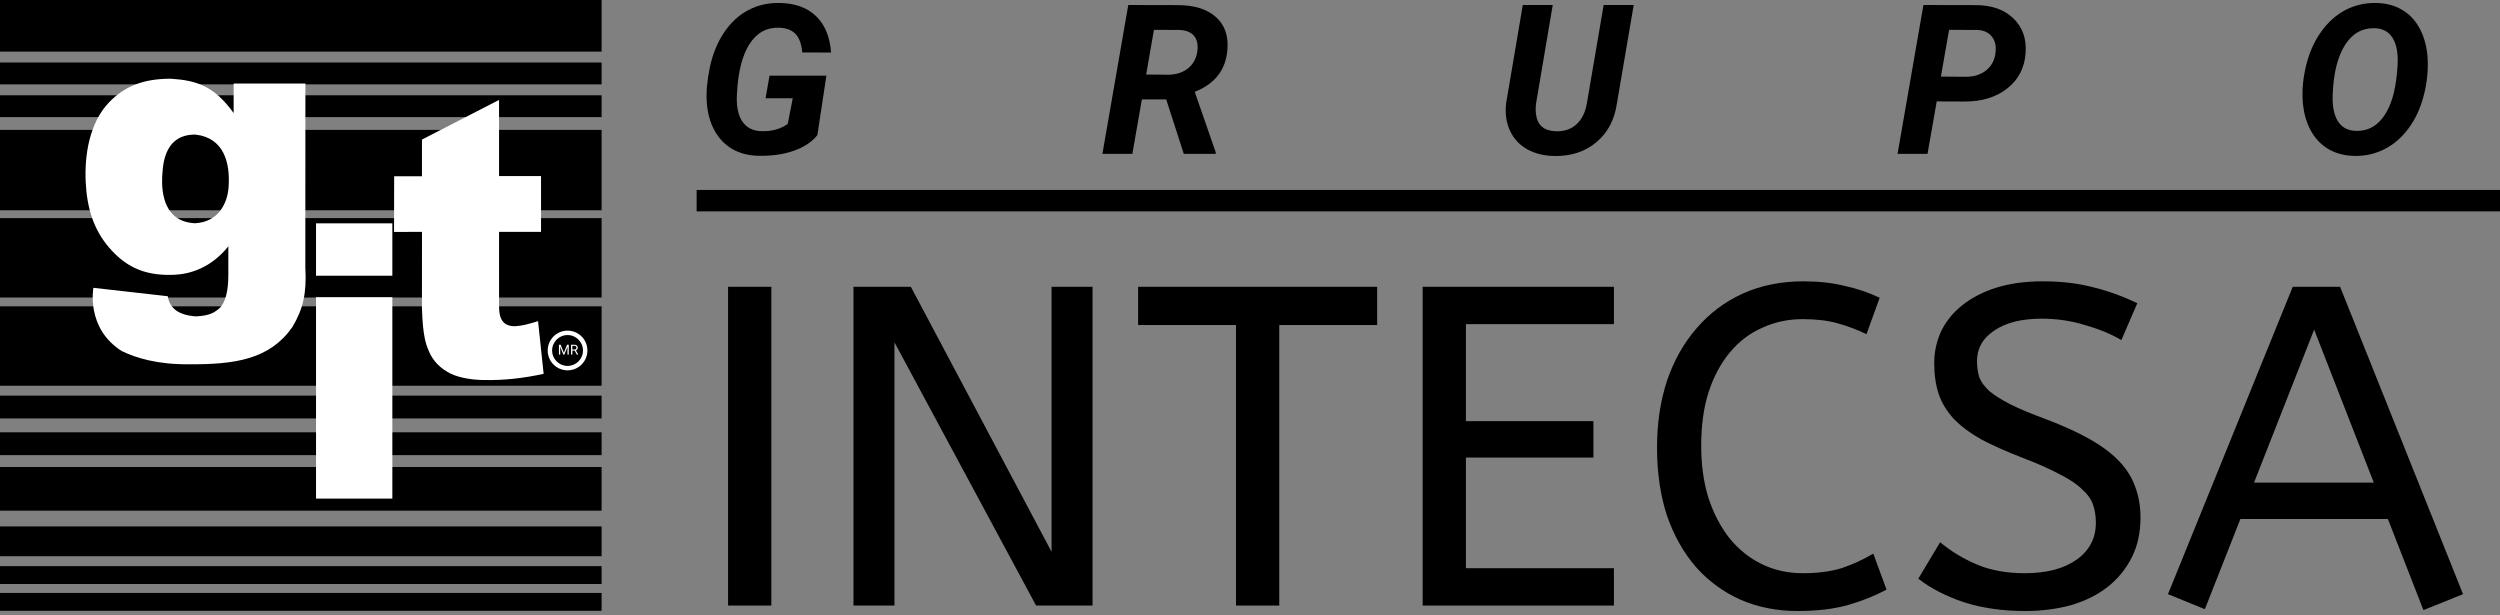 <svg width="512" height="126" viewBox="0 0 512 126" xmlns="http://www.w3.org/2000/svg">
	<rect x="0" y="0" width="512" height="126" fill="#808080" stroke="none"/>
	<g id="logo_git">
		<g id="dark">
			<g id="bars">
				<path id="bar 1" d="M123.207 0H0V10.57H123.207V0Z"/>
				<path id="bar 2" d="M123.207 12.806H0V17.278H123.207V12.806Z"/>
				<path id="bar 3" d="M123.207 19.514H0V23.986H123.207V19.514Z"/>
				<path id="bar 4" d="M123.207 26.598H0V43.063H123.207V26.598Z"/>
				<path id="bar 5" d="M123.207 44.669H0V60.931H123.207V44.669Z"/>
				<path id="bar 6" d="M123.207 62.74H0V79.002H123.207V62.74Z"/>
				<path id="bar 7" d="M123.207 81.023H0V85.698H123.207V81.023Z"/>
				<path id="bar 8" d="M123.207 88.536H0V93.211H123.207V88.536Z"/>
				<path id="bar 9" d="M123.207 95.64H0V104.584H123.207V95.64Z"/>
				<path id="bar 10" d="M123.207 107.814H0V113.912H123.207V107.814Z"/>
				<path id="bar 11" d="M123.207 115.945H0V119.604H123.207V115.945Z"/>
				<path id="bar 12" d="M123.207 121.433H0V125.092H123.207V121.433Z"/>
			</g>
			<g id="text">
				<g id="INTECSA">
					<path d="M149.111 124.015V58.736H157.971V124.015H149.111Z"/>
					<path d="M183.186 70.114V124.015H174.793V58.736H186.543L215.359 113.011V58.736H223.752V124.015H212.188L183.186 70.114Z"/>
					<path d="M233.085 58.736H282.044V66.57H261.994V124.015H253.135V66.57H233.085V58.736Z"/>
					<path d="M291.362 58.736H330.529V66.383H300.221V86.247H326.333V93.707H300.221V116.368H330.529V124.015H291.362V58.736Z"/>
					<path d="M348.405 91.283C348.405 95.199 348.902 98.774 349.897 102.007C350.954 105.178 352.384 107.913 354.187 110.213C356.052 112.514 358.259 114.286 360.808 115.529C363.357 116.772 366.155 117.394 369.201 117.394C372.247 117.394 374.89 117.052 377.128 116.368C379.366 115.622 381.542 114.628 383.656 113.384L386.36 120.751C384.06 121.995 381.418 123.052 378.433 123.922C375.511 124.73 372.092 125.134 368.175 125.134C363.885 125.134 359.969 124.357 356.425 122.803C352.944 121.249 349.928 119.042 347.379 116.182C344.83 113.26 342.841 109.747 341.411 105.644C340.043 101.479 339.359 96.816 339.359 91.656C339.359 86.682 340.043 82.112 341.411 77.947C342.841 73.782 344.861 70.207 347.473 67.223C350.084 64.176 353.223 61.814 356.891 60.135C360.622 58.457 364.756 57.617 369.294 57.617C372.465 57.617 375.294 57.928 377.781 58.55C380.33 59.11 382.723 59.918 384.961 60.975L382.257 68.435C380.33 67.502 378.34 66.757 376.288 66.197C374.299 65.637 371.937 65.358 369.201 65.358C366.217 65.358 363.45 65.948 360.901 67.129C358.352 68.249 356.145 69.927 354.28 72.165C352.415 74.403 350.954 77.139 349.897 80.372C348.902 83.543 348.405 87.179 348.405 91.283Z"/>
					<path d="M397.341 111.053C399.579 112.918 402.097 114.441 404.895 115.622C407.692 116.804 410.956 117.394 414.686 117.394C419.163 117.394 422.706 116.462 425.317 114.596C427.929 112.731 429.234 110.213 429.234 107.043C429.234 105.737 429.048 104.525 428.675 103.406C428.302 102.287 427.556 101.23 426.436 100.235C425.38 99.178 423.856 98.153 421.867 97.158C419.94 96.101 417.422 94.982 414.313 93.8C410.956 92.495 408.096 91.221 405.734 89.977C403.434 88.671 401.568 87.273 400.138 85.781C398.709 84.226 397.683 82.548 397.061 80.745C396.439 78.88 396.129 76.766 396.129 74.403C396.129 72.103 396.595 69.927 397.527 67.876C398.522 65.824 399.952 64.052 401.817 62.56C403.744 61.006 406.076 59.793 408.811 58.923C411.609 58.053 414.78 57.617 418.323 57.617C422.178 57.617 425.628 58.022 428.675 58.83C431.721 59.576 434.736 60.664 437.72 62.094L434.456 69.647C432.343 68.404 429.856 67.378 426.996 66.57C424.198 65.7 421.245 65.264 418.137 65.264C414.034 65.264 410.801 66.073 408.438 67.689C406.076 69.243 404.895 71.326 404.895 73.937C404.895 75.181 405.05 76.3 405.361 77.294C405.734 78.227 406.418 79.159 407.412 80.092C408.469 80.962 409.899 81.864 411.702 82.796C413.567 83.729 416.023 84.755 419.069 85.874C422.675 87.242 425.722 88.64 428.208 90.07C430.695 91.5 432.685 93.023 434.177 94.64C435.669 96.256 436.726 97.997 437.347 99.862C438.031 101.727 438.373 103.779 438.373 106.017C438.373 109.063 437.783 111.768 436.601 114.13C435.42 116.493 433.773 118.513 431.659 120.192C429.607 121.808 427.12 123.052 424.198 123.922C421.276 124.73 418.106 125.134 414.686 125.134C410.148 125.134 406.014 124.544 402.283 123.362C398.553 122.119 395.414 120.503 392.865 118.513L397.341 111.053Z"/>
					<path d="M444.002 121.684L469.554 58.736H479.253L504.431 121.684L496.318 124.948L489.044 106.297H458.83L451.556 124.761L444.002 121.684ZM461.627 98.836H486.153L473.937 67.502L461.627 98.836Z"/>
				</g>
				<path id="Line" fill-rule="evenodd" clip-rule="evenodd" d="M512 43.29H142.667V38.899H512V43.29Z"/>
				<g id="GRUPO">
					<path d="M167.402 27.659C166.314 29.041 164.715 30.109 162.607 30.862C160.514 31.602 158.148 31.951 155.509 31.909C153.429 31.895 151.601 31.442 150.023 30.548C148.446 29.641 147.204 28.343 146.296 26.654C145.389 24.965 144.873 23.038 144.747 20.875C144.607 18.865 144.817 16.506 145.375 13.797C145.947 11.075 146.918 8.696 148.286 6.658C149.667 4.606 151.322 3.077 153.248 2.072C155.174 1.053 157.31 0.564 159.655 0.606C162.838 0.662 165.329 1.562 167.13 3.307C168.931 5.038 169.957 7.523 170.208 10.761L164.303 10.741C164.15 9.038 163.696 7.781 162.942 6.972C162.189 6.162 161.065 5.729 159.571 5.673C156.989 5.59 154.951 6.727 153.457 9.086C151.978 11.431 151.133 14.838 150.924 19.304C150.784 21.691 151.147 23.541 152.013 24.853C152.892 26.165 154.225 26.835 156.012 26.863C158.092 26.919 159.865 26.423 161.33 25.377L162.356 20.121H156.787L157.603 15.494H169.245L167.402 27.659Z"/>
					<path d="M238.838 20.351H233.855L231.908 31.512H225.773L231.07 1.025L241.163 1.046C244.541 1.046 247.137 1.842 248.952 3.433C250.78 5.024 251.59 7.237 251.381 10.07C251.087 14.258 248.854 17.169 244.68 18.802L248.973 31.176V31.512H242.44L238.838 20.351ZM234.735 15.263L239.299 15.305C240.918 15.277 242.251 14.845 243.298 14.007C244.359 13.155 244.994 12.004 245.204 10.552C245.399 9.198 245.183 8.137 244.555 7.369C243.927 6.602 242.928 6.19 241.56 6.134L236.326 6.113L234.735 15.263Z"/>
					<path d="M334.584 1.025L331.15 21.126C330.676 24.49 329.28 27.149 326.963 29.104C324.645 31.058 321.77 32.007 318.336 31.951C316.186 31.909 314.316 31.442 312.724 30.548C311.147 29.641 309.981 28.371 309.228 26.738C308.474 25.09 308.216 23.227 308.453 21.147L311.866 1.025H318.001L314.588 21.168C314.49 21.95 314.483 22.682 314.567 23.366C314.846 25.628 316.193 26.8 318.608 26.884C320.339 26.94 321.756 26.465 322.859 25.46C323.961 24.455 324.673 23.017 324.994 21.147L328.428 1.025H334.584Z"/>
					<path d="M396.64 20.77L394.755 31.512H388.62L393.918 1.025L404.596 1.046C407.891 1.046 410.48 1.96 412.365 3.789C414.249 5.618 415.073 8.005 414.835 10.95C414.612 13.937 413.363 16.324 411.087 18.111C408.826 19.898 405.936 20.791 402.419 20.791L396.64 20.77ZM397.498 15.682L402.607 15.724C404.254 15.724 405.622 15.298 406.711 14.447C407.8 13.595 408.449 12.444 408.658 10.992C408.868 9.54 408.631 8.381 407.947 7.516C407.277 6.651 406.278 6.19 404.952 6.134L399.173 6.113L397.498 15.682Z"/>
					<path d="M482.167 31.93C480.143 31.888 478.357 31.414 476.807 30.506C475.272 29.585 474.05 28.266 473.143 26.549C472.25 24.818 471.733 22.836 471.594 20.602C471.44 18.313 471.684 15.87 472.326 13.274C472.969 10.678 474.001 8.395 475.425 6.427C476.849 4.459 478.517 2.986 480.43 2.009C482.356 1.032 484.436 0.564 486.669 0.606C488.721 0.648 490.515 1.137 492.05 2.072C493.586 2.993 494.793 4.326 495.673 6.071C496.552 7.802 497.055 9.77 497.18 11.976C497.32 14.433 497.055 16.959 496.385 19.556C495.715 22.152 494.675 24.399 493.265 26.298C491.855 28.196 490.201 29.62 488.302 30.569C486.418 31.518 484.373 31.972 482.167 31.93ZM490.857 15.431L491.024 13.442C491.164 10.957 490.829 9.072 490.019 7.788C489.224 6.504 488.009 5.834 486.376 5.778C483.822 5.694 481.791 6.825 480.283 9.17C478.789 11.515 477.945 14.796 477.749 19.011C477.61 21.482 477.938 23.387 478.734 24.727C479.529 26.053 480.765 26.744 482.44 26.8C484.631 26.898 486.446 26.047 487.884 24.246C489.321 22.431 490.264 19.87 490.71 16.561L490.857 15.431Z"/>
				</g>
			</g>
		</g>
		<g id="white">
			<path id="g" d="M62.547 17.113L62.531 54.809C62.835 59.96 62.091 63.278 59.874 66.99C55.251 73.567 48.248 74.662 38.693 74.603C32.317 74.662 27.939 73.348 24.941 71.9C17.531 67.218 19.129 58.946 19.129 58.946L34.358 60.667C34.768 63.147 36.54 64.553 40.17 64.797C43.286 64.629 44.017 63.839 44.843 63.226C46.152 62.07 46.763 59.721 46.763 56.271V50.446C43.345 54.723 39.129 56.12 35.763 56.271C30.318 56.515 26.128 55.137 22.324 50.678C19.23 47.073 17.819 42.744 17.551 37.28C17.283 31.817 18.31 25.136 22.319 20.979C25.659 17.505 29.595 16.121 34.989 16.121C40.431 16.475 43.901 17.689 47.851 23.156V17.105L62.547 17.113ZM40.044 27.562C33.083 27.482 33.362 34.879 33.206 36.341C33.099 39.518 33.605 45.41 39.911 45.721C44.702 45.507 46.636 41.639 46.822 38.181C47.15 33.316 45.845 28.224 40.044 27.562Z" fill="white"/>
			<path id="i" d="M64.723 56.47V45.732H80.353V56.47H64.723ZM64.723 102.108V60.863H80.353V102.107L64.723 102.108Z" fill="white"/>
			<path id="t" d="M99.153 77.827C96.846 77.827 94.032 77.388 92.218 76.488C90.2 75.438 88.781 74.06 87.91 72.104C87.285 70.643 86.602 69.145 86.413 63.095L86.425 47.484L80.699 47.502L80.725 36.105H86.42V28.578L102.204 20.467L102.207 36.058H110.805V47.482L102.207 47.485L102.204 52.202C102.204 54.476 102.211 59.275 102.211 60.253C102.314 62.829 101.47 66.847 105.482 66.815C107.234 66.649 107.513 66.565 110.195 65.776L111.337 76.557C109.326 77.003 107.293 77.339 105.245 77.562C103.222 77.782 101.187 77.87 99.153 77.827Z" fill="white"/>
			<g id="registred trand">
				<g id="Ellipse 1">
					<path id="Vector (Stroke)" fill-rule="evenodd" clip-rule="evenodd" d="M116.235 68.619C114.489 68.619 113.074 70.034 113.074 71.78C113.074 73.526 114.489 74.941 116.235 74.941C117.981 74.941 119.396 73.526 119.396 71.78C119.396 70.034 117.981 68.619 116.235 68.619ZM112.17 71.78C112.17 69.535 113.99 67.715 116.235 67.715C118.48 67.715 120.3 69.535 120.3 71.78C120.3 74.025 118.48 75.846 116.235 75.846C113.99 75.846 112.17 74.025 112.17 71.78Z" fill="white"/>
				</g>
				<g id="MR">
					<path d="M114.816 70.604L115.476 72.252L116.137 70.604H116.482V72.624H116.216V71.838L116.241 70.989L115.578 72.624H115.374L114.712 70.993L114.738 71.838V72.624H114.472V70.604H114.816Z" fill="white"/>
					<path d="M117.693 71.807H117.219V72.624H116.951V70.604H117.62C117.847 70.604 118.022 70.656 118.144 70.76C118.267 70.863 118.329 71.014 118.329 71.212C118.329 71.338 118.295 71.447 118.226 71.541C118.159 71.634 118.064 71.704 117.943 71.75L118.418 72.608V72.624H118.132L117.693 71.807ZM117.219 71.589H117.628C117.761 71.589 117.866 71.555 117.943 71.487C118.022 71.418 118.061 71.327 118.061 71.212C118.061 71.087 118.024 70.991 117.949 70.925C117.875 70.858 117.767 70.824 117.627 70.823H117.219V71.589Z" fill="white"/>
				</g>
			</g>
		</g>
	</g>
</svg>
